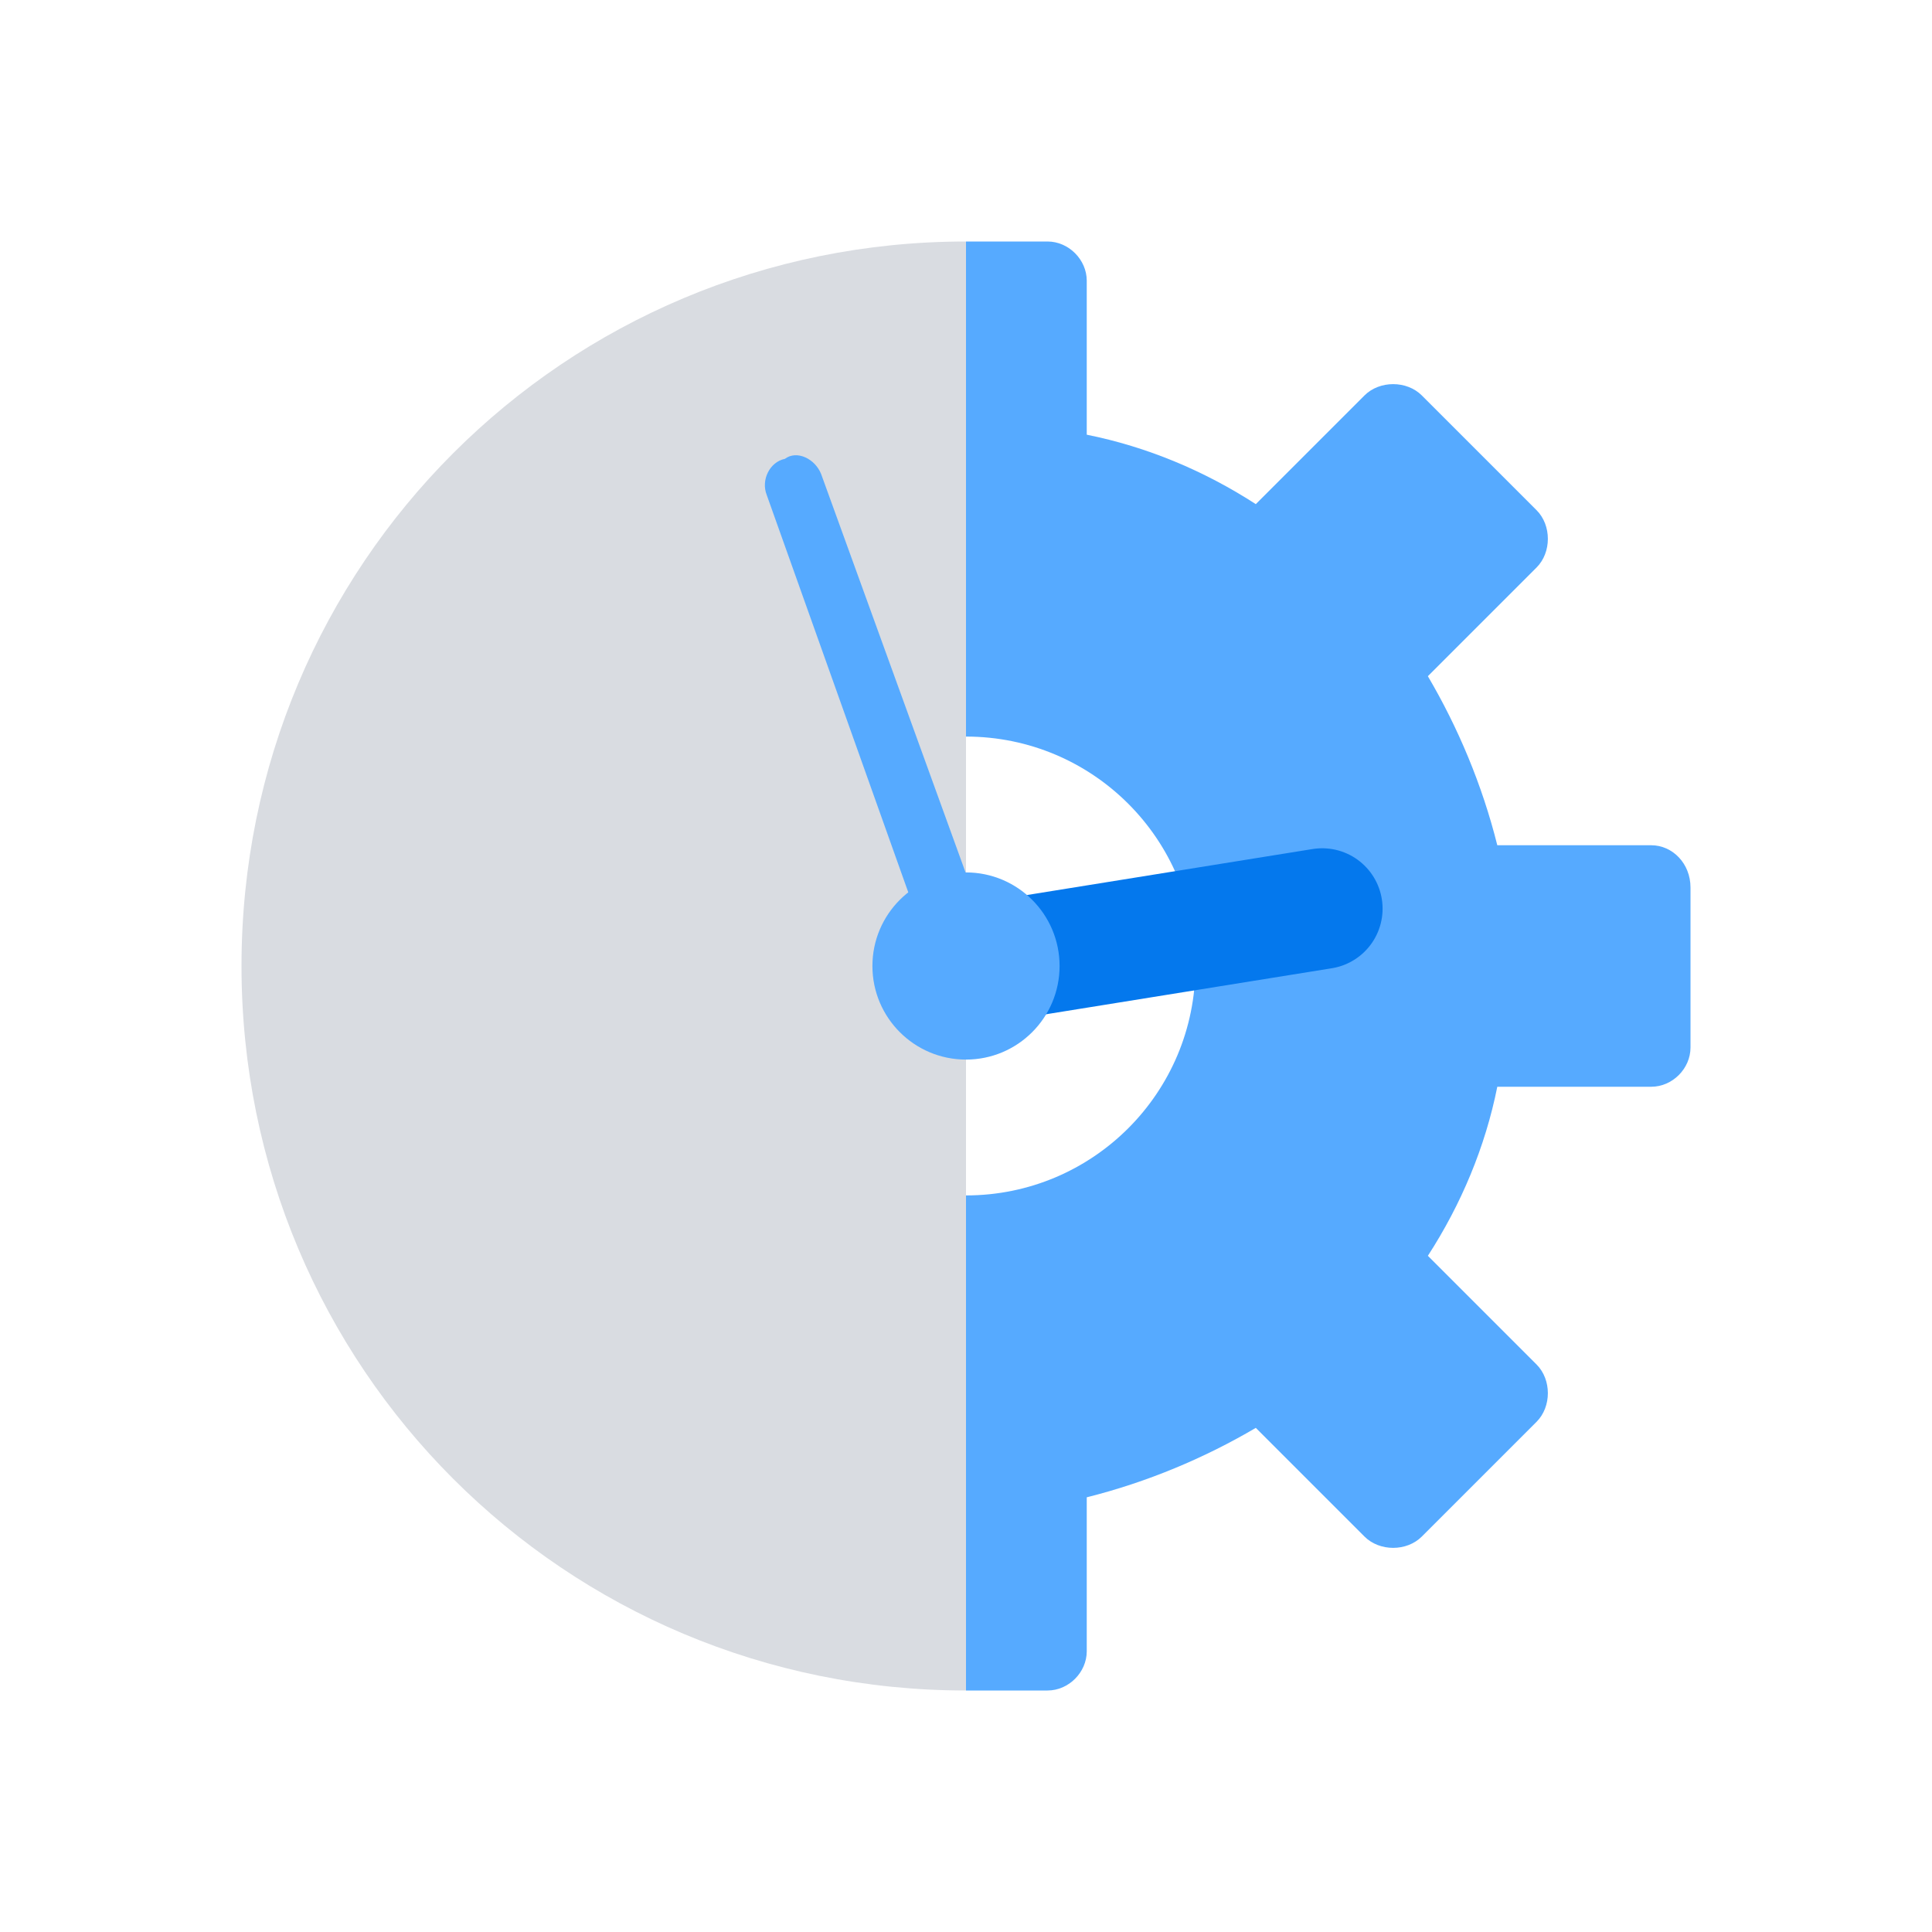 <?xml version="1.0" ?><svg id="Layer_1" style="enable-background:new 0 0 64 64;" version="1.1" viewBox="0 0 64 64" xml:space="preserve" xmlns="http://www.w3.org/2000/svg" xmlns:xlink="http://www.w3.org/1999/xlink"><style type="text/css">
	.st0{fill:#D9DCE1;}
	.st1{fill:#FFFFFF;}
	.st2{fill:#56AAFF;}
	.st3{fill:#0478ED;}
	.st4{fill:none;stroke:#0478ED;stroke-width:2;stroke-linecap:square;stroke-miterlimit:10;}
	.st5{fill:none;stroke:#D9DCE1;stroke-width:2;stroke-linecap:round;stroke-miterlimit:10;}
	.st6{fill:none;stroke:#FFFFFF;stroke-width:3;stroke-linecap:round;stroke-linejoin:round;stroke-miterlimit:10;}
	.st7{fill-rule:evenodd;clip-rule:evenodd;fill:#0478ED;}
	.st8{fill:none;stroke:#FFFFFF;stroke-width:5;stroke-linecap:square;stroke-miterlimit:10;}
	.st9{fill:none;stroke:#0478ED;stroke-width:3;stroke-linecap:square;stroke-miterlimit:10;}
	.st10{fill:none;stroke:#0478ED;stroke-width:3;stroke-miterlimit:10;}
	.st11{fill:none;stroke:#D9DCE1;stroke-width:4;stroke-miterlimit:10;}
	.st12{fill:none;stroke:#D9DCE1;stroke-width:2;stroke-miterlimit:10;}
	.st13{fill:none;stroke:#56AAFF;stroke-width:3;stroke-linecap:round;stroke-miterlimit:10;}
	.st14{fill:none;stroke:#56AAFF;stroke-width:4;stroke-linecap:round;stroke-miterlimit:10;}
	.st15{fill:none;stroke:#D9DCE1;stroke-width:3;stroke-miterlimit:10;}
	.st16{fill:none;stroke:#56AAFF;stroke-width:2;stroke-linecap:round;stroke-miterlimit:10;}
	.st17{fill:none;stroke:#0478ED;stroke-width:3;stroke-linecap:round;stroke-miterlimit:10;}
	.st18{fill:none;stroke:#56AAFF;stroke-linecap:round;stroke-miterlimit:10;}
	.st19{fill:none;stroke:#0478ED;stroke-width:2;stroke-linecap:round;stroke-miterlimit:10;}
	.st20{fill:none;stroke:#D9DCE1;stroke-width:12.605;stroke-linecap:round;stroke-miterlimit:10;}
	.st21{fill:none;stroke:#FFFFFF;stroke-width:2;stroke-linecap:round;stroke-linejoin:round;stroke-miterlimit:10;}
	.st22{fill:none;stroke:#FFFFFF;stroke-width:2;stroke-linecap:square;stroke-miterlimit:10;}
	.st23{fill:none;stroke:#FFFFFF;stroke-width:4;stroke-linecap:round;stroke-linejoin:round;stroke-miterlimit:10;}
	.st24{fill:none;stroke:#FFFFFF;stroke-width:2;stroke-miterlimit:10;}
	.st25{fill-rule:evenodd;clip-rule:evenodd;fill:#56AAFF;}
	.st26{fill:none;stroke:#0478ED;stroke-width:4;stroke-linecap:round;stroke-miterlimit:10;}
	.st27{fill:none;stroke:#0478ED;stroke-width:2;stroke-miterlimit:10;stroke-dasharray:2,2;}
</style><path class="st25" d="M54.7,28h-5.1c-0.5-2-1.3-3.9-2.3-5.6l3.6-3.6c0.5-0.5,0.5-1.4,0-1.9l-3.8-3.8c-0.5-0.5-1.4-0.5-1.9,0  l-3.6,3.6c-1.7-1.1-3.6-1.9-5.6-2.3V9.3C36,8.6,35.4,8,34.7,8H32v16.4c4.2,0,7.6,3.4,7.6,7.6c0,4.2-3.4,7.6-7.6,7.6V56h2.7  c0.7,0,1.3-0.6,1.3-1.3v-5.1c2-0.5,3.9-1.3,5.6-2.3l3.6,3.6c0.5,0.5,1.4,0.5,1.9,0l3.8-3.8c0.5-0.5,0.5-1.4,0-1.9l-3.6-3.6  c1.1-1.7,1.9-3.6,2.3-5.6h5.1c0.7,0,1.3-0.6,1.3-1.3v-5.3C56,28.6,55.4,28,54.7,28z"/><path class="st0" d="M32,56C18.7,56,8,45.3,8,32S18.7,8,32,8"/><line class="st26" x1="32" x2="43.8" y1="32" y2="30.1"/><g><path class="st2" d="M27.2,15.7l5.8,16c0.2,0.5-0.1,1.1-0.6,1.3c-0.5,0.2-1.1-0.1-1.3-0.6l0,0l-5.7-16c-0.2-0.5,0.1-1.1,0.6-1.2   C26.4,14.9,27,15.2,27.2,15.7z"/></g><circle class="st2" cx="32" cy="32" r="3.1"/></svg>